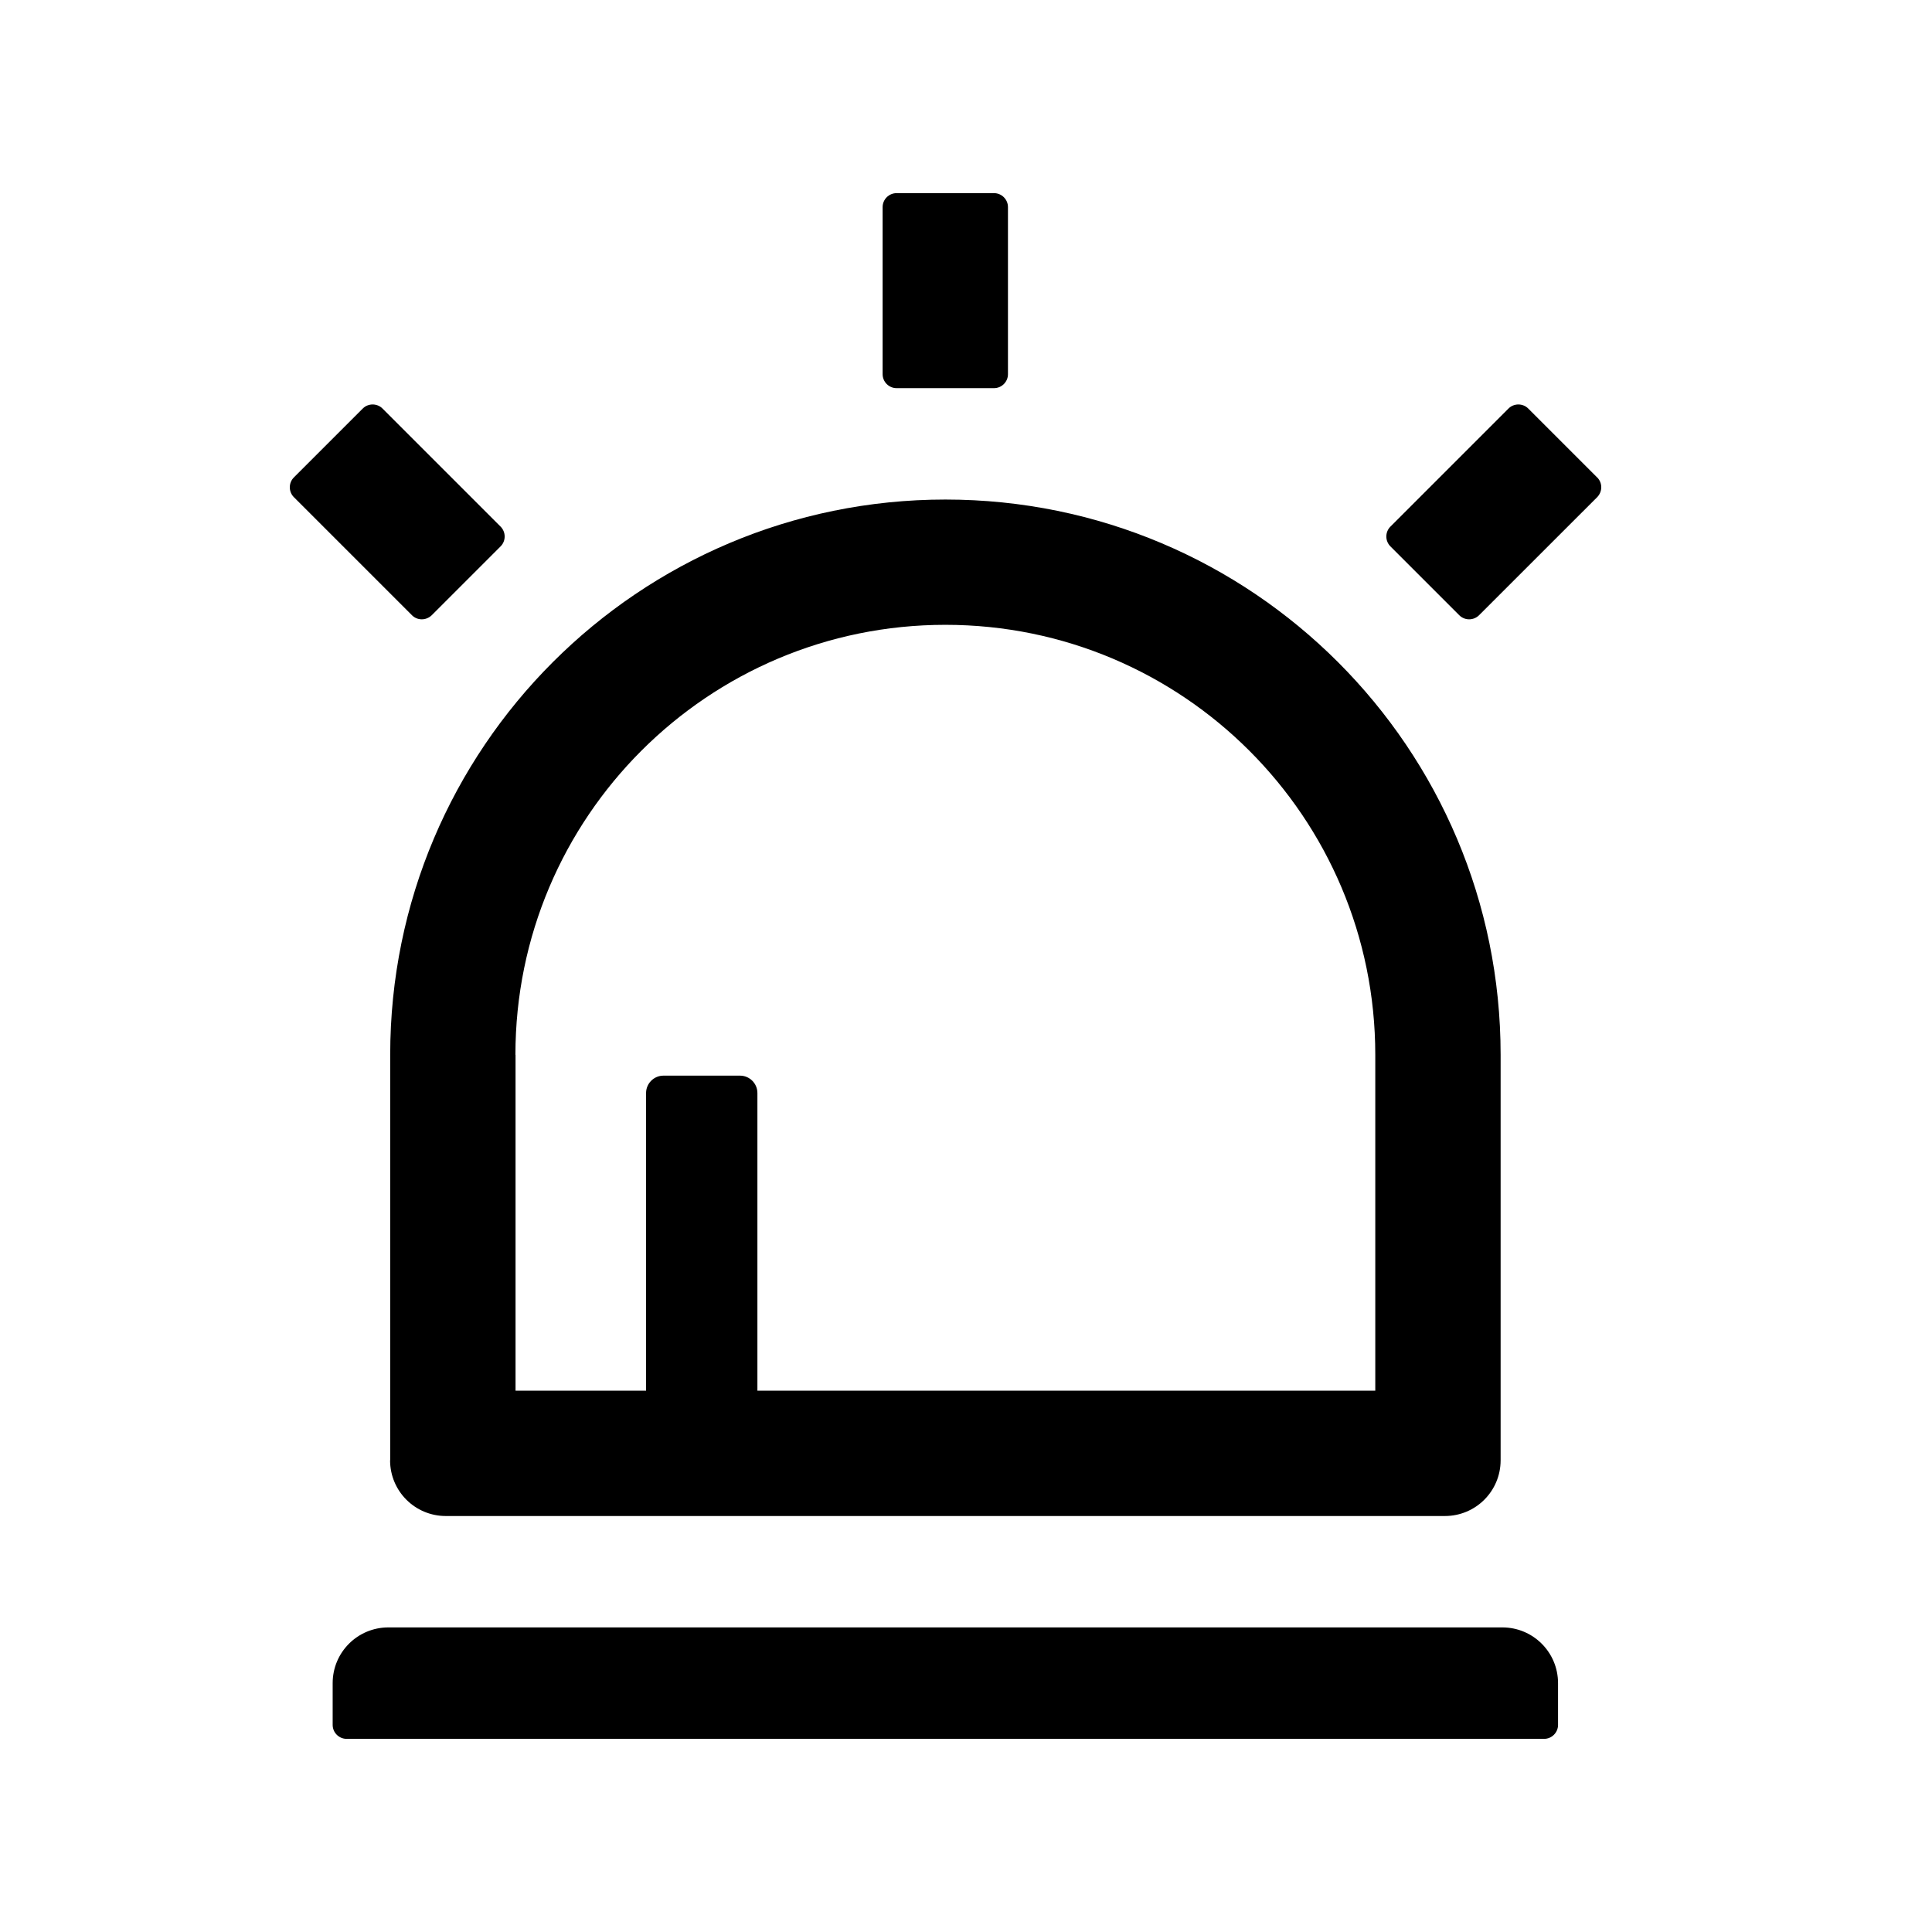 <!-- Generated by IcoMoon.io -->
<svg version="1.1" xmlns="http://www.w3.org/2000/svg" width="32" height="32" viewBox="0 0 32 32">
<title>alert</title>
<path d="M6.461 24.187c0 0.51 0.412 0.923 0.923 0.923h16.548c0.51 0 0.923-0.412 0.923-0.923v-6.717c0-5.080-4.117-9.196-9.196-9.196s-9.196 4.117-9.196 9.196v6.717zM8.537 17.47c0-3.932 3.188-7.121 7.121-7.121s7.121 3.188 7.121 7.121v5.564h-10.234v-4.93c0-0.159-0.13-0.288-0.288-0.288h-1.268c-0.159 0-0.288 0.13-0.288 0.288v4.93h-2.162v-5.564zM7.15 10.191l1.142-1.142c0.089-0.089 0.089-0.236 0-0.326l-1.957-1.957c-0.043-0.043-0.102-0.067-0.163-0.067s-0.12 0.024-0.163 0.067l-1.142 1.142c-0.043 0.043-0.067 0.102-0.067 0.163s0.024 0.12 0.067 0.163l1.957 1.957c0.089 0.089 0.234 0.089 0.326 0zM26.454 7.908l-1.142-1.142c-0.043-0.043-0.102-0.067-0.163-0.067s-0.12 0.024-0.163 0.067l-1.957 1.957c-0.043 0.043-0.067 0.102-0.067 0.163s0.024 0.12 0.067 0.163l1.142 1.142c0.089 0.089 0.236 0.089 0.326 0l1.958-1.957c0.089-0.092 0.089-0.236 0-0.326v0zM24.883 26.955h-18.45c-0.51 0-0.923 0.412-0.923 0.923v0.692c0 0.127 0.104 0.231 0.231 0.231h19.834c0.127 0 0.231-0.104 0.231-0.231v-0.692c0-0.51-0.412-0.923-0.923-0.923zM14.85 6.429h1.614c0.127 0 0.231-0.104 0.231-0.231v-2.768c0-0.127-0.104-0.231-0.231-0.231h-1.614c-0.127 0-0.231 0.104-0.231 0.231v2.768c0 0.127 0.104 0.231 0.231 0.231z"></path>
</svg>
